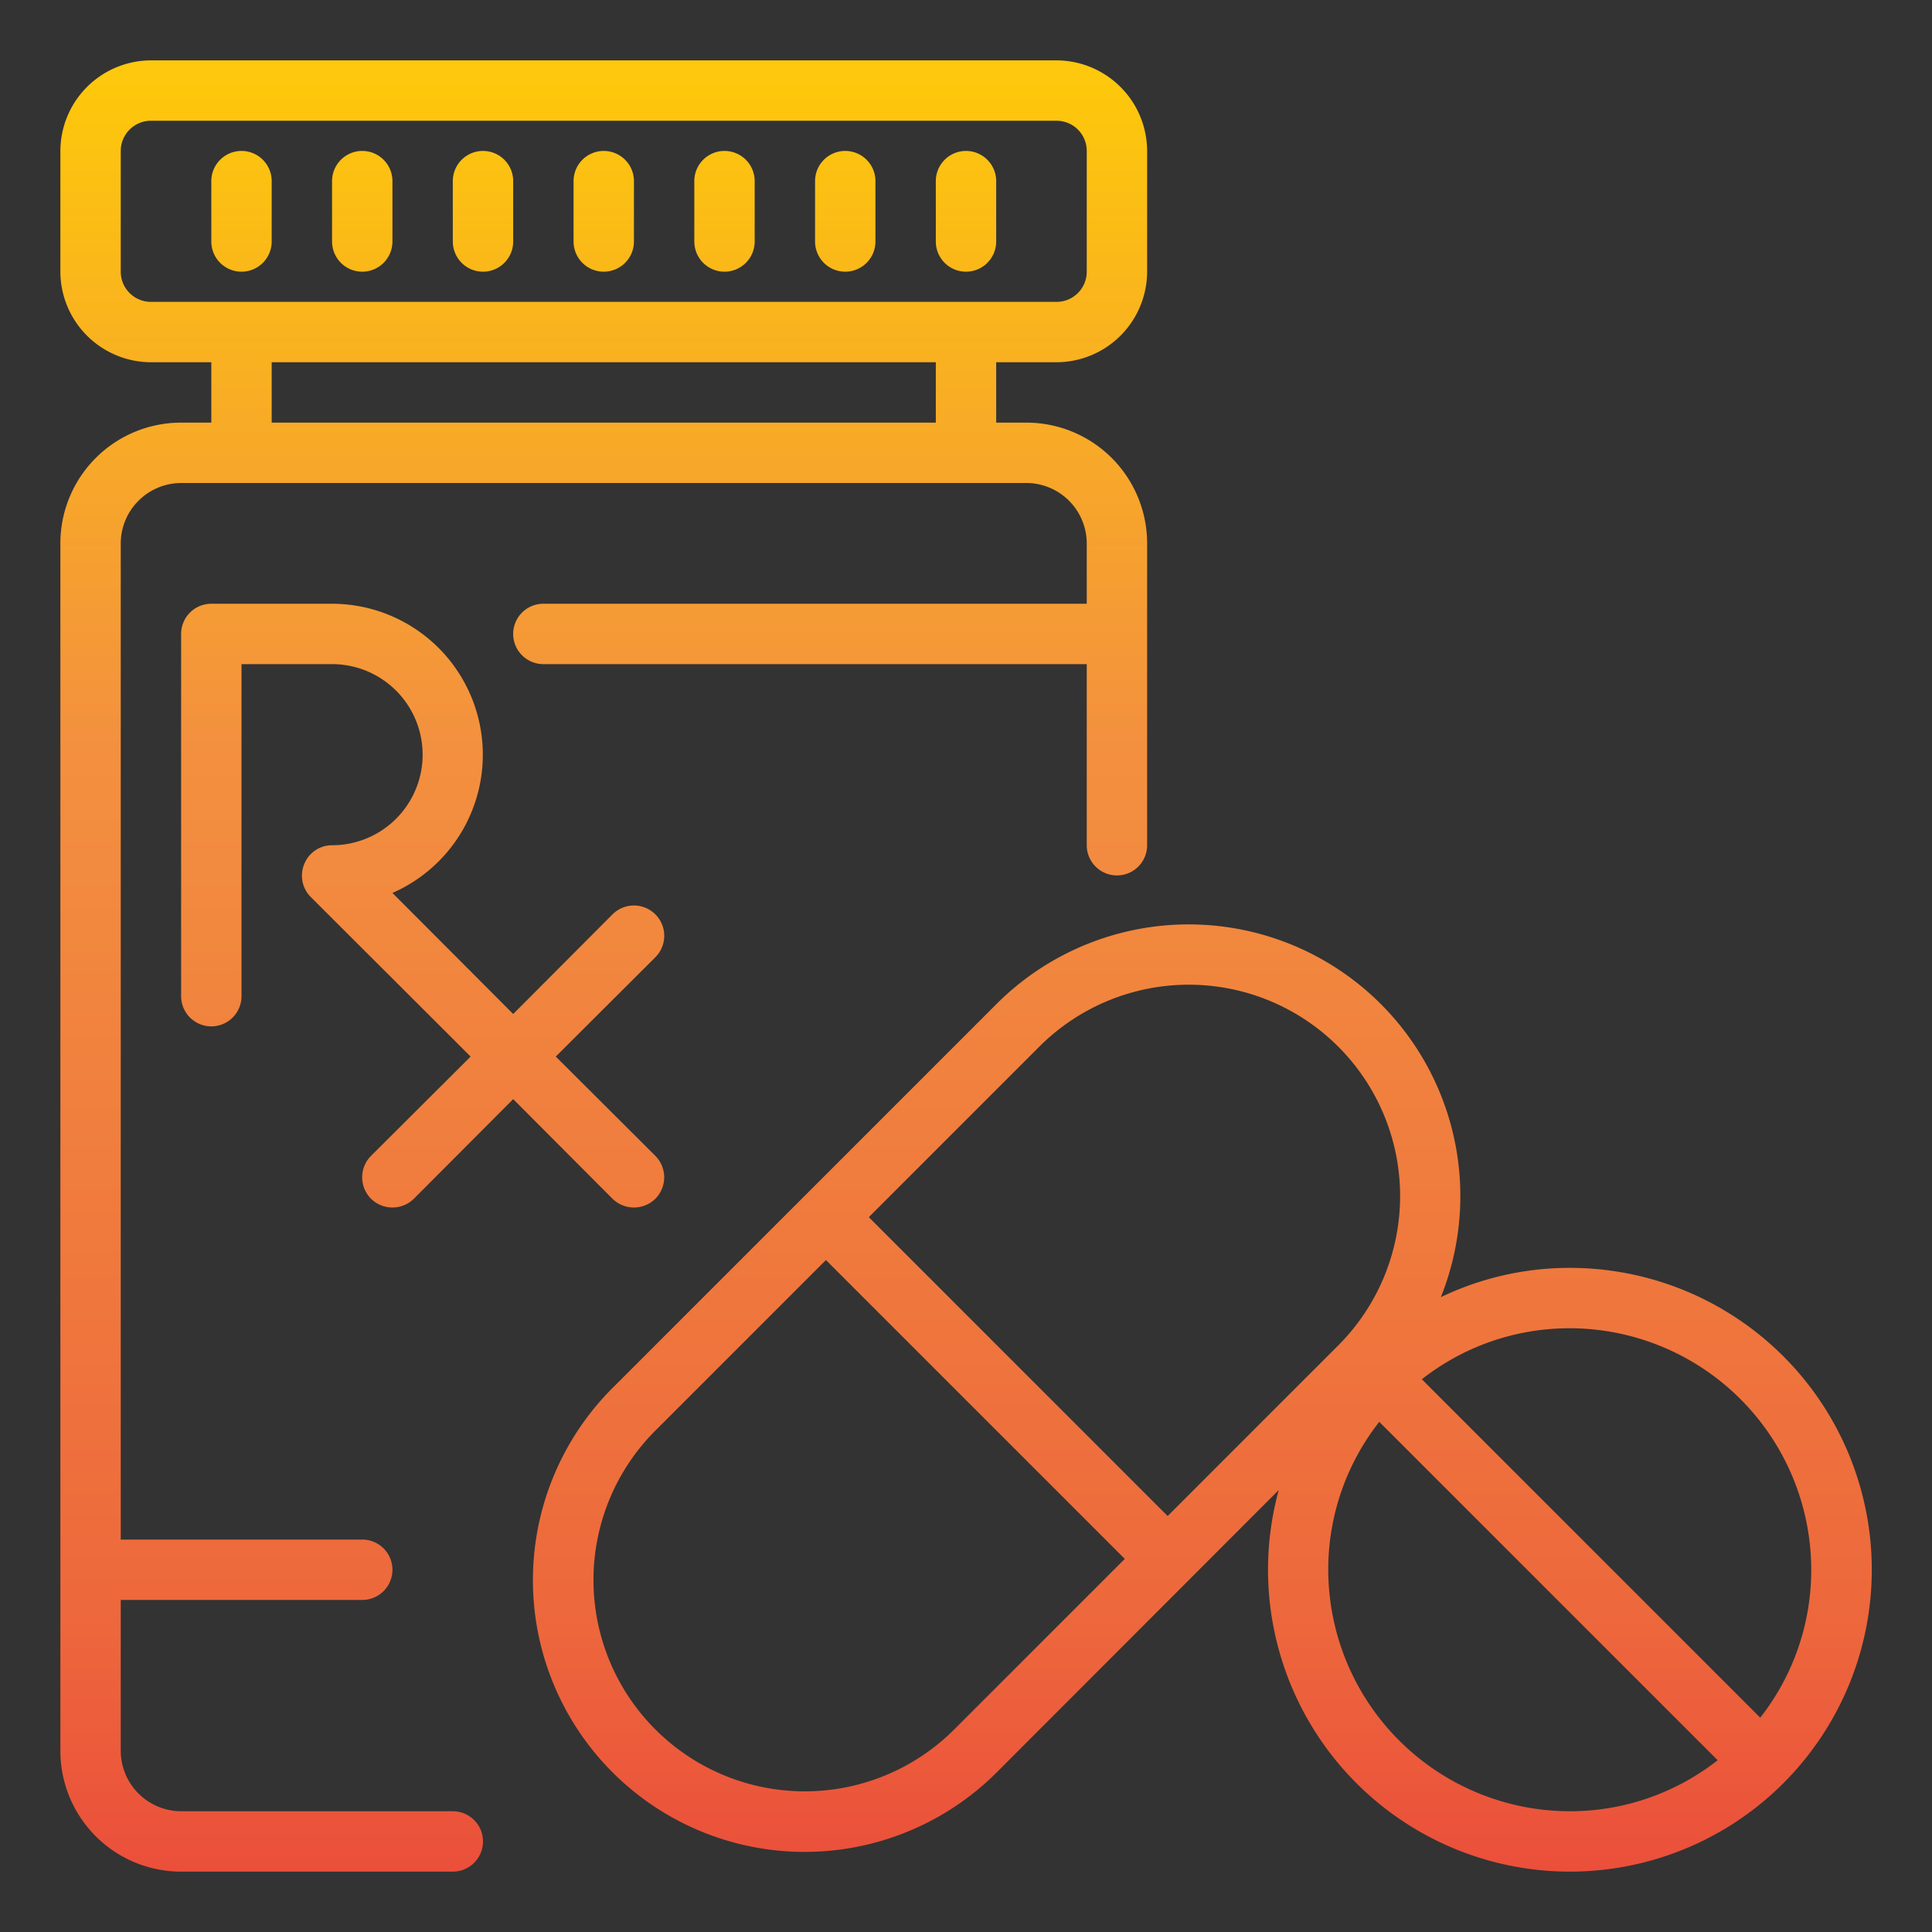<svg height="512" viewBox="0 0 64 64" width="512" xmlns="http://www.w3.org/2000/svg" xmlns:xlink="http://www.w3.org/1999/xlink"><rect x="0" y="0" width="64" height="64" fill="#333333" stroke="none"/><linearGradient id="New_Gradient_Swatch_1" gradientUnits="userSpaceOnUse" x1="20" x2="20" y1="-4.05" y2="67.782"><stop offset="0" stop-color="#fff33b"/><stop offset=".014" stop-color="#fee72e"/><stop offset=".042" stop-color="#fed51b"/><stop offset=".07" stop-color="#fdca10"/><stop offset=".1" stop-color="#fdc70c"/><stop offset=".4" stop-color="#f3903f"/><stop offset=".8" stop-color="#ed683c"/><stop offset="1" stop-color="#e93e3a"/></linearGradient><linearGradient id="New_Gradient_Swatch_1-2" x1="14.001" x2="14.001" xlink:href="#New_Gradient_Swatch_1" y1="-4.05" y2="67.782"/><linearGradient id="New_Gradient_Swatch_1-3" x1="8" x2="8" xlink:href="#New_Gradient_Swatch_1" y1="-4.05" y2="67.782"/><linearGradient id="New_Gradient_Swatch_1-4" x1="32" x2="32" xlink:href="#New_Gradient_Swatch_1" y1="-4.05" y2="67.782"/><linearGradient id="New_Gradient_Swatch_1-5" x1="28" x2="28" xlink:href="#New_Gradient_Swatch_1" y1="-4.05" y2="67.782"/><linearGradient id="New_Gradient_Swatch_1-6" x1="24" x2="24" xlink:href="#New_Gradient_Swatch_1" y1="-4.05" y2="67.782"/><linearGradient id="New_Gradient_Swatch_1-8" x1="16" x2="16" xlink:href="#New_Gradient_Swatch_1" y1="-4.05" y2="67.782"/><linearGradient id="New_Gradient_Swatch_1-9" x1="12" x2="12" xlink:href="#New_Gradient_Swatch_1" y1="-4.05" y2="67.782"/><linearGradient id="New_Gradient_Swatch_1-10" x1="39.829" x2="39.829" xlink:href="#New_Gradient_Swatch_1" y1="-4.05" y2="67.782"/><g id="Drug-Medicine-Medical-Health_care-Capsula-Bottle" data-name="Drug-Medicine-Medical-Health care-Capsula-Bottle"><path d="m35 12a3.009 3.009 0 0 0 3-3v-4a3.009 3.009 0 0 0 -3-3h-30a3.009 3.009 0 0 0 -3 3v4a3.009 3.009 0 0 0 3 3h2v2h-1a4 4 0 0 0 -4 4v40a4 4 0 0 0 4 4h9a1 1 0 0 0 0-2h-9a2.006 2.006 0 0 1 -2-2v-5h8a1 1 0 0 0 0-2h-8v-33a2.006 2.006 0 0 1 2-2h28a2.006 2.006 0 0 1 2 2v2h-18a1 1 0 0 0 0 2h18v6a1 1 0 0 0 2 0v-10a4 4 0 0 0 -4-4h-1v-2zm-4 2h-22v-2h22zm-26-4a1 1 0 0 1 -1-1v-4a1 1 0 0 1 1-1h30a1 1 0 0 1 1 1v4a1 1 0 0 1 -1 1z" fill="url(#New_Gradient_Swatch_1)"/><path d="m21.71 38.29a1.008 1.008 0 0 1 0 1.42 1.014 1.014 0 0 1 -1.42 0l-3.29-3.3-3.29 3.3a1.014 1.014 0 0 1 -1.42 0 1.008 1.008 0 0 1 0-1.42l3.3-3.29-5.3-5.29a1 1 0 0 1 -.21-1.09.987.987 0 0 1 .92-.62 3 3 0 0 0 0-6h-3v11a1 1 0 0 1 -2 0v-12a1 1 0 0 1 1-1h4a5 5 0 0 1 2 9.58l4 4.01 3.29-3.3a1 1 0 0 1 1.42 1.42l-3.3 3.29z" fill="url(#New_Gradient_Swatch_1-2)"/><path d="m9 8v-2a1 1 0 0 0 -2 0v2a1 1 0 0 0 2 0z" fill="url(#New_Gradient_Swatch_1-3)"/><path d="m32 9a1 1 0 0 0 1-1v-2a1 1 0 0 0 -2 0v2a1 1 0 0 0 1 1z" fill="url(#New_Gradient_Swatch_1-4)"/><path d="m28 9a1 1 0 0 0 1-1v-2a1 1 0 0 0 -2 0v2a1 1 0 0 0 1 1z" fill="url(#New_Gradient_Swatch_1-5)"/><path d="m24 9a1 1 0 0 0 1-1v-2a1 1 0 0 0 -2 0v2a1 1 0 0 0 1 1z" fill="url(#New_Gradient_Swatch_1-6)"/><path d="m20 9a1 1 0 0 0 1-1v-2a1 1 0 0 0 -2 0v2a1 1 0 0 0 1 1z" fill="url(#New_Gradient_Swatch_1)"/><path d="m16 9a1 1 0 0 0 1-1v-2a1 1 0 0 0 -2 0v2a1 1 0 0 0 1 1z" fill="url(#New_Gradient_Swatch_1-8)"/><path d="m12 9a1 1 0 0 0 1-1v-2a1 1 0 0 0 -2 0v2a1 1 0 0 0 1 1z" fill="url(#New_Gradient_Swatch_1-9)"/><path d="m52 42a9.87 9.87 0 0 0 -4.27.97 9 9 0 0 0 -14.71-9.72l-12.73 12.73a9 9 0 0 0 12.73 12.73l9.34-9.35a10 10 0 1 0 9.64-7.36zm-20.39 15.29a7 7 0 0 1 -9.9-9.9l5.65-5.65 9.9 9.9zm7.07-7.07-9.9-9.9 5.65-5.65a7 7 0 0 1 9.9 9.9zm13.32 9.78a8.011 8.011 0 0 1 -8-8 7.924 7.924 0 0 1 1.69-4.9l11.21 11.21a7.924 7.924 0 0 1 -4.9 1.69zm6.31-3.1-11.21-11.21a7.924 7.924 0 0 1 4.9-1.69 8.011 8.011 0 0 1 8 8 7.924 7.924 0 0 1 -1.69 4.9z" fill="url(#New_Gradient_Swatch_1-10)"/></g></svg>